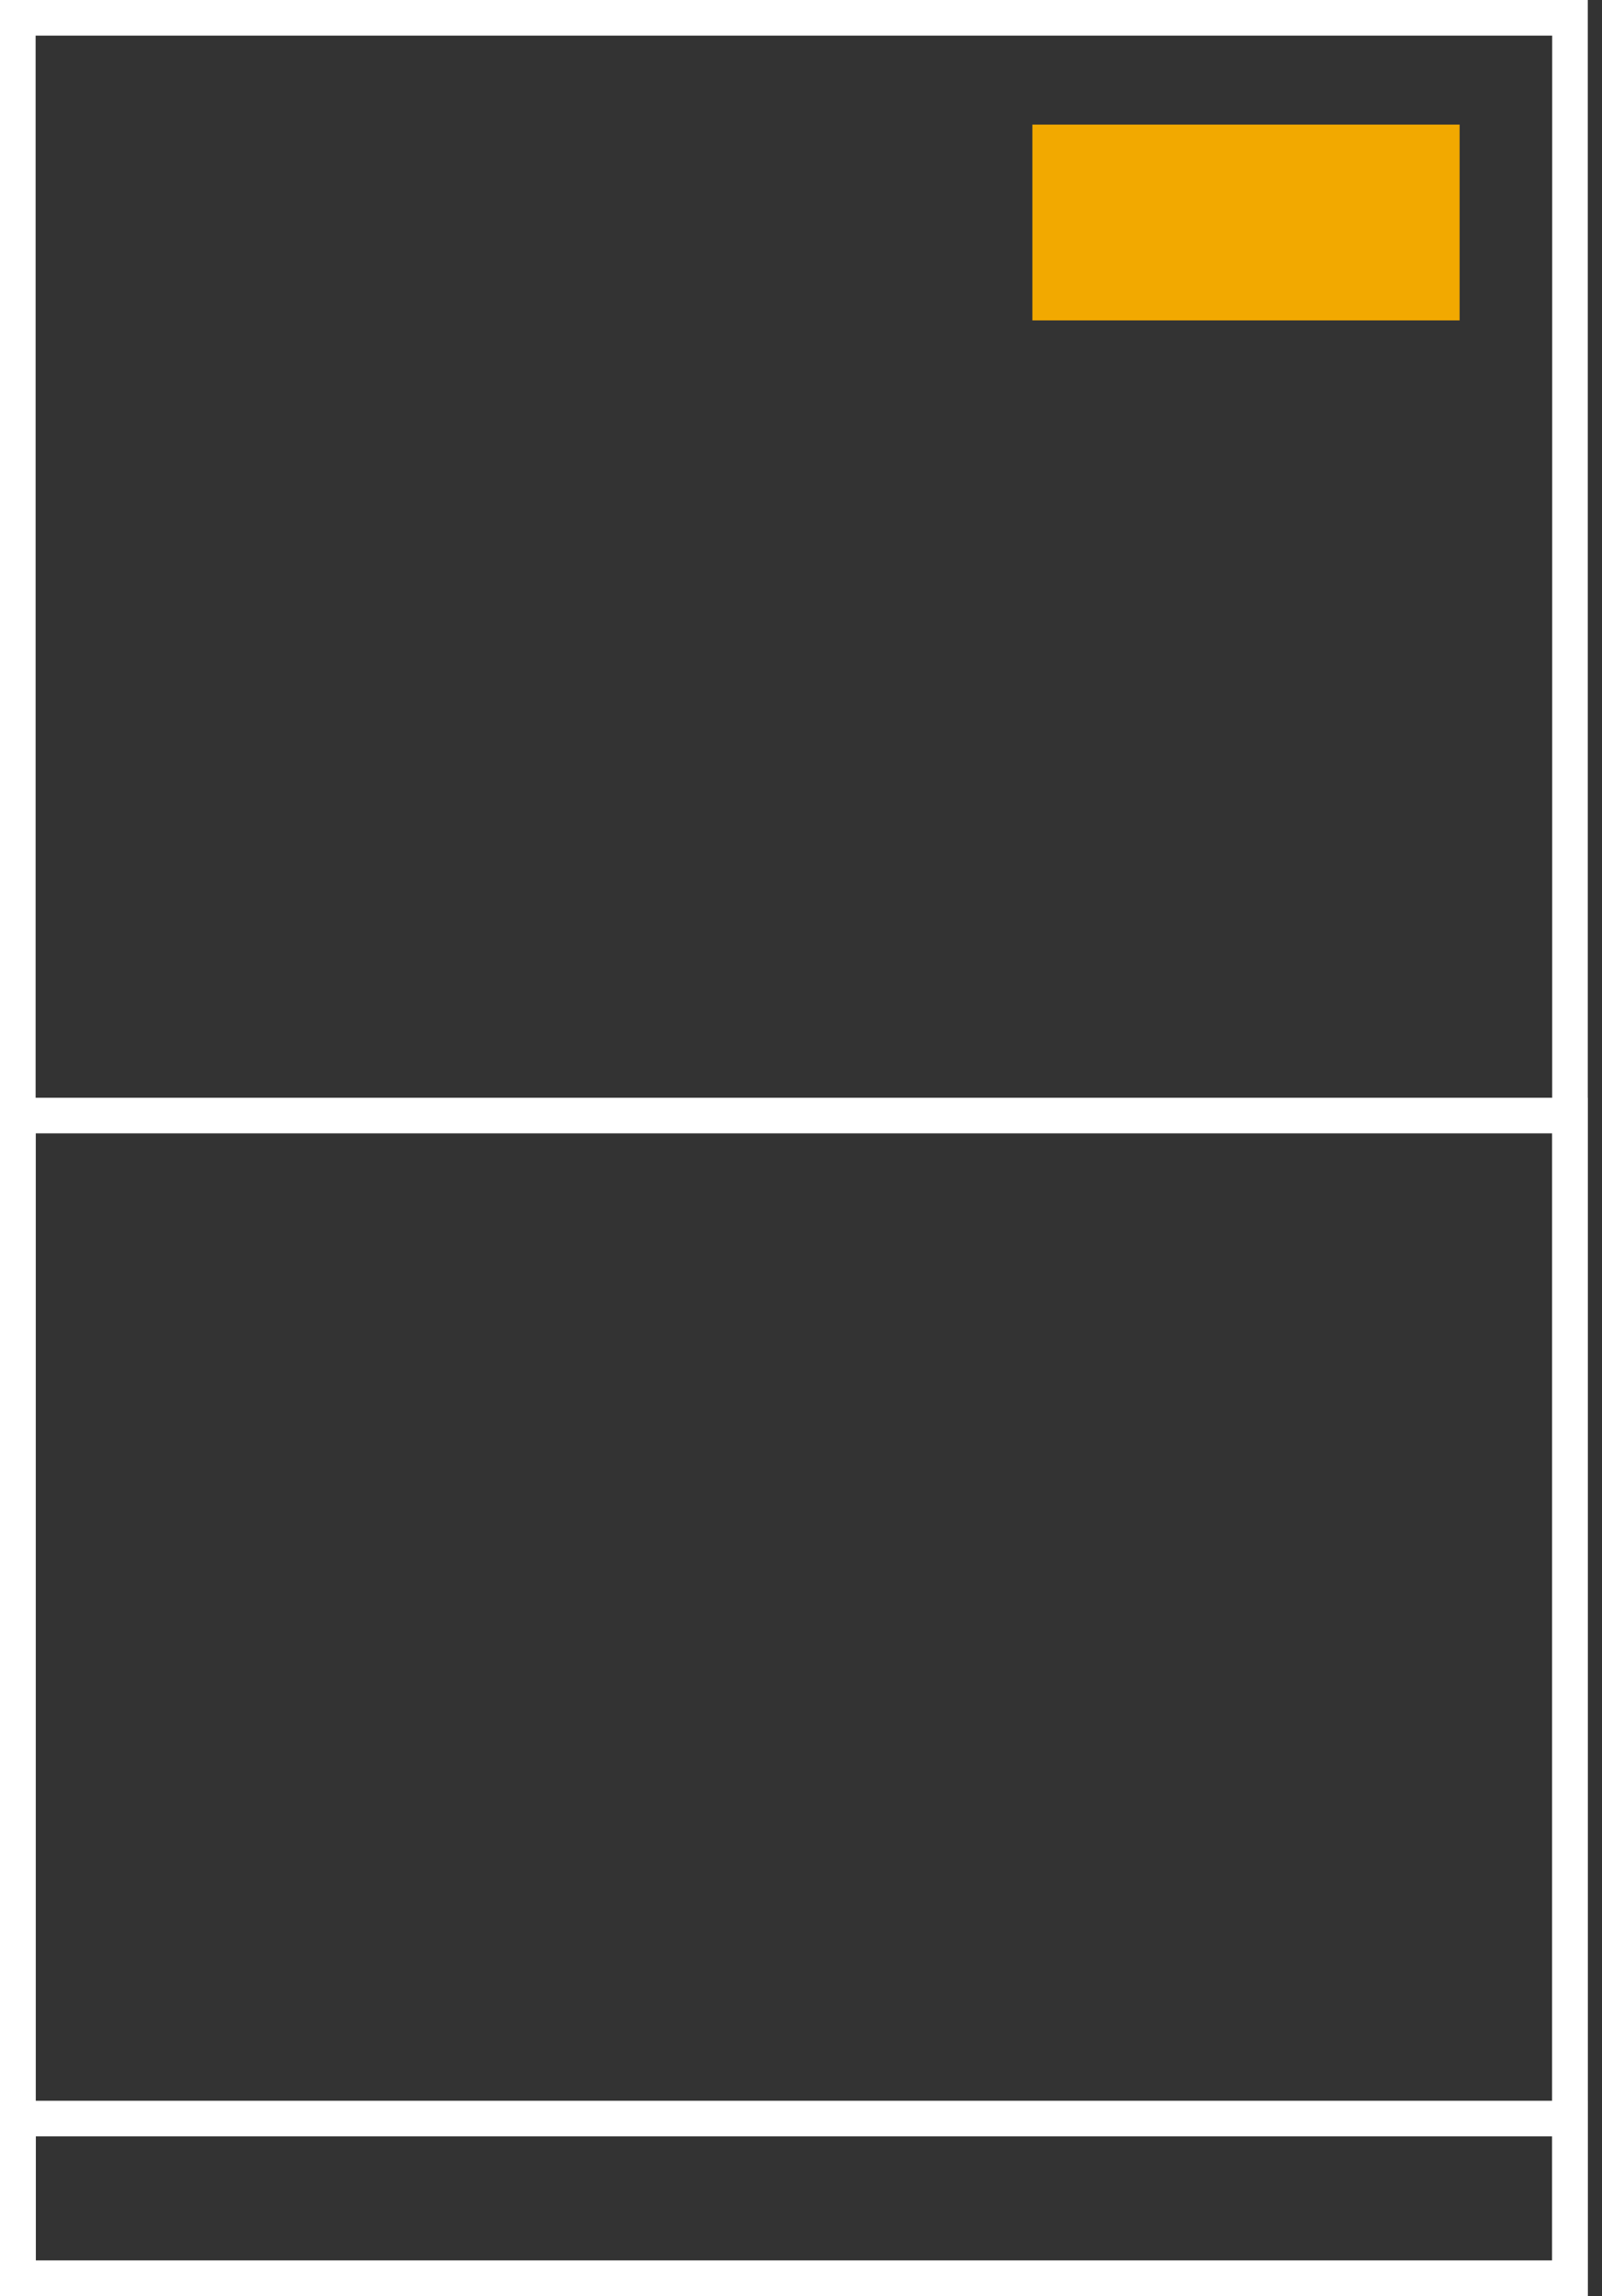 <svg width="90" height="129" viewBox="0 0 90 129" fill="none" xmlns="http://www.w3.org/2000/svg">
<rect x="0" y="0" width="90" height="129" fill="#333333" stroke="none"/>
<rect x="58" y="7" width="24" height="11" fill="#F2A900"/>
<rect x="1" y="119.021" width="87.202" height="8.979" stroke="white" stroke-width="2"/>
<rect x="1" y="1" width="87.202" height="127" stroke="white" stroke-width="2"/>
<rect x="1" y="62.671" width="87.202" height="65.329" stroke="white" stroke-width="2"/>
</svg>
